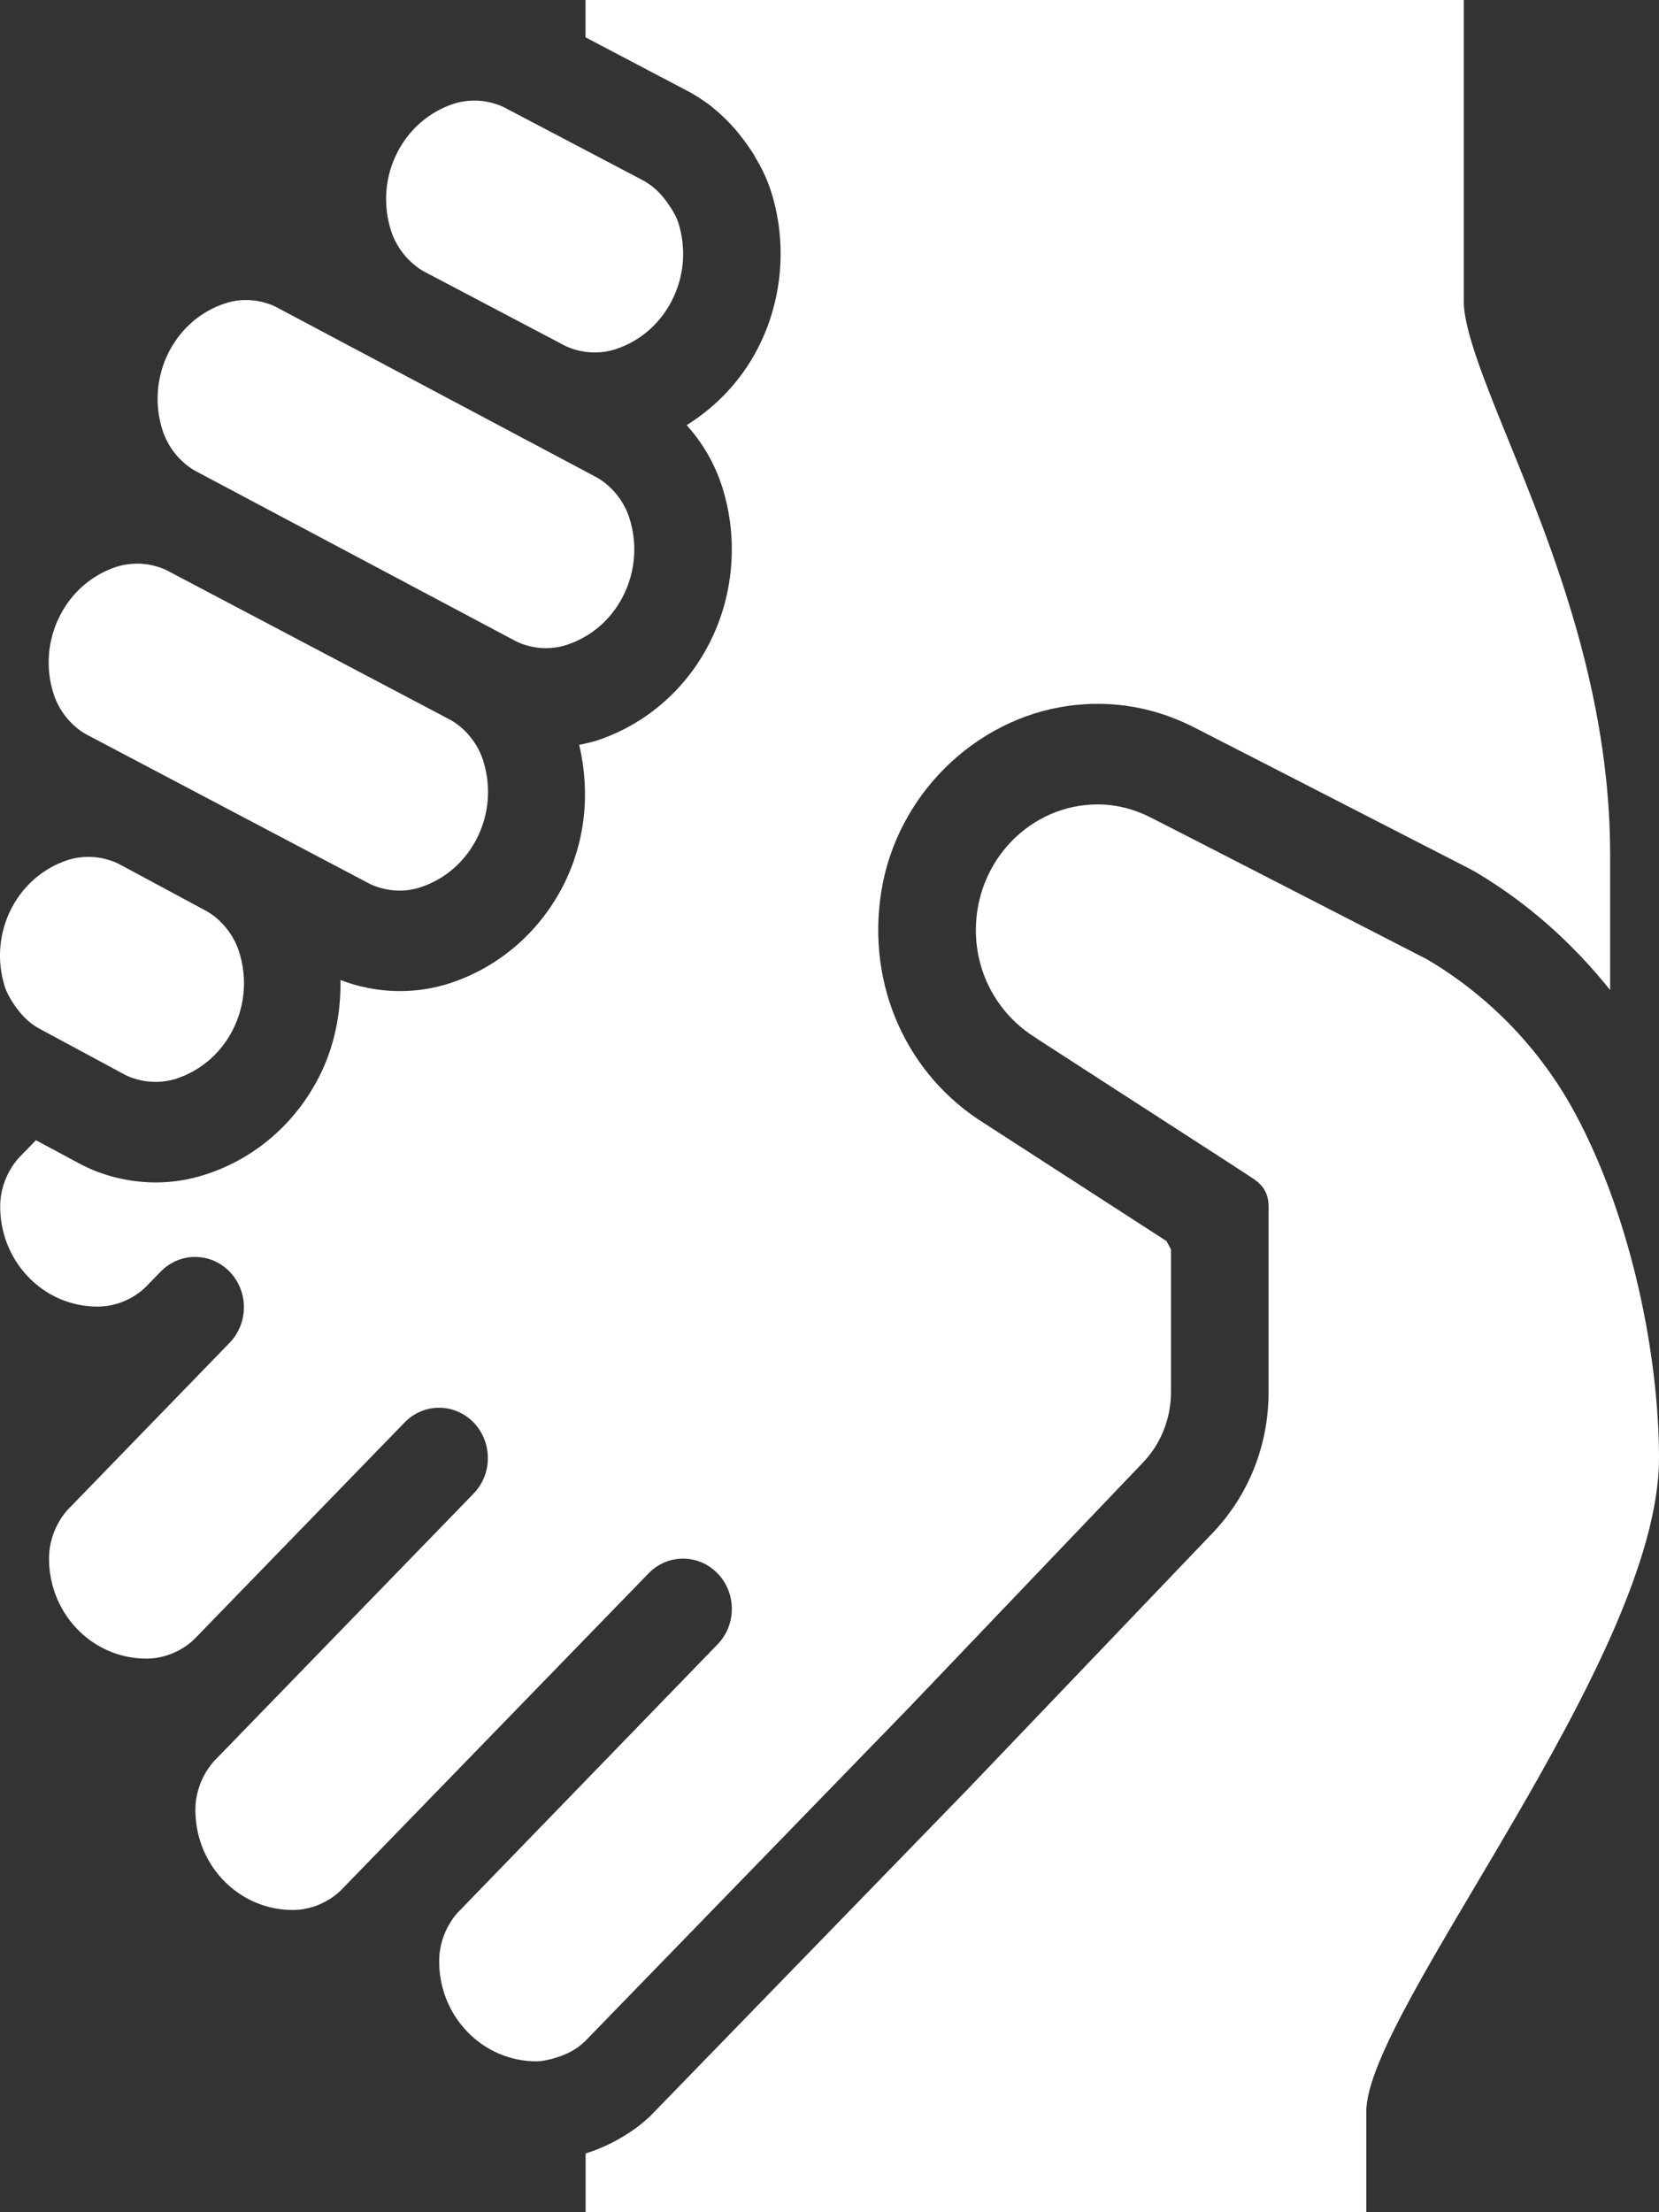 <svg width="18" height="24" viewBox="0 0 18 24" fill="none" xmlns="http://www.w3.org/2000/svg">
<rect x="0" y="0" width="18" height="24" fill="#333333" stroke="none"/>
<path d="M6.353 0V0.405L7.475 0.995L7.505 1.011L7.526 1.024C7.526 1.024 7.599 1.066 7.689 1.132L7.704 1.143L7.718 1.155C7.869 1.274 8.001 1.416 8.119 1.587L8.151 1.634L8.176 1.672L8.194 1.705C8.235 1.774 8.311 1.903 8.367 2.081C8.544 2.642 8.49 3.262 8.221 3.781C8.041 4.13 7.772 4.411 7.451 4.612C7.61 4.791 7.751 5.014 7.837 5.287C8.014 5.849 7.961 6.469 7.692 6.988C7.434 7.487 7.004 7.857 6.482 8.032C6.417 8.053 6.351 8.066 6.284 8.081C6.407 8.6 6.352 9.141 6.105 9.619C5.846 10.117 5.416 10.487 4.896 10.662C4.705 10.726 4.517 10.752 4.339 10.752C4.098 10.752 3.878 10.703 3.694 10.632C3.7 10.999 3.626 11.365 3.457 11.692C3.199 12.191 2.77 12.562 2.248 12.736C2.067 12.797 1.88 12.828 1.69 12.828C1.285 12.828 0.983 12.69 0.852 12.618L0.39 12.37L0.219 12.546C0.219 12.546 0.002 12.75 0.002 13.091C0.002 13.361 0.1 13.632 0.296 13.842C0.504 14.065 0.781 14.175 1.058 14.175C1.389 14.175 1.587 13.956 1.587 13.956L1.743 13.796C1.95 13.583 2.284 13.583 2.491 13.796C2.698 14.009 2.698 14.354 2.491 14.568L0.749 16.364C0.749 16.364 0.532 16.568 0.532 16.909C0.532 17.18 0.629 17.45 0.825 17.66C1.033 17.883 1.31 17.994 1.587 17.994C1.918 17.994 2.117 17.774 2.117 17.774L4.39 15.432C4.597 15.219 4.931 15.219 5.138 15.432C5.345 15.646 5.345 15.991 5.138 16.204L2.337 19.091C2.337 19.091 2.12 19.296 2.12 19.636C2.12 19.907 2.217 20.177 2.413 20.387C2.621 20.61 2.898 20.721 3.175 20.721C3.506 20.721 3.705 20.501 3.705 20.501L7.037 17.069C7.244 16.856 7.578 16.856 7.785 17.069C7.992 17.282 7.992 17.627 7.785 17.84L4.982 20.733C4.982 20.733 4.765 20.937 4.765 21.278C4.765 21.549 4.862 21.819 5.058 22.029C5.266 22.252 5.543 22.363 5.82 22.363C5.882 22.363 5.935 22.349 5.987 22.337L6.04 22.321C6.155 22.285 6.227 22.241 6.273 22.208C6.319 22.173 6.35 22.143 6.35 22.143L9.794 18.596H9.795L12.401 15.867C12.596 15.664 12.705 15.389 12.705 15.102V13.555C12.688 13.523 12.674 13.496 12.656 13.464L10.682 12.188C9.843 11.666 9.397 10.692 9.563 9.666C9.731 8.627 10.577 7.799 11.591 7.658C12.075 7.591 12.547 7.675 12.989 7.908C12.989 7.908 14.358 8.609 15.957 9.431L16.011 9.461C16.575 9.795 17.064 10.233 17.47 10.741V9.273C17.47 7.492 16.835 5.93 16.372 4.789C16.12 4.17 15.882 3.586 15.882 3.273V0H6.353ZM5.138 1.091C5.07 1.092 4.994 1.102 4.916 1.128C4.666 1.212 4.447 1.391 4.314 1.648C4.172 1.921 4.156 2.227 4.241 2.498C4.344 2.822 4.607 2.949 4.607 2.949L6.115 3.743C6.115 3.743 6.371 3.892 6.686 3.786C6.935 3.703 7.154 3.524 7.287 3.266C7.428 2.995 7.446 2.689 7.36 2.417C7.341 2.357 7.312 2.309 7.284 2.262L7.252 2.215C7.183 2.114 7.121 2.057 7.076 2.022C7.03 1.988 6.994 1.966 6.994 1.966L5.486 1.173C5.486 1.173 5.343 1.089 5.138 1.091ZM2.659 3.255C2.591 3.255 2.516 3.267 2.437 3.293C2.188 3.376 1.969 3.555 1.835 3.813C1.694 4.086 1.676 4.391 1.762 4.663C1.864 4.987 2.129 5.114 2.129 5.114L5.585 6.95C5.585 6.95 5.84 7.1 6.155 6.994C6.405 6.911 6.624 6.732 6.757 6.474C6.898 6.202 6.916 5.896 6.83 5.624C6.728 5.3 6.463 5.173 6.463 5.173L3.008 3.337C3.008 3.337 2.864 3.252 2.659 3.255ZM1.478 6.115C1.409 6.116 1.334 6.126 1.255 6.152C1.006 6.236 0.787 6.415 0.654 6.672C0.512 6.945 0.494 7.252 0.58 7.523C0.682 7.847 0.947 7.973 0.947 7.973L3.997 9.581C3.997 9.581 4.253 9.73 4.568 9.624C4.817 9.541 5.036 9.362 5.17 9.104C5.311 8.832 5.329 8.526 5.243 8.254C5.141 7.93 4.876 7.804 4.876 7.804L1.826 6.196C1.826 6.196 1.683 6.112 1.478 6.115ZM11.911 8.727C11.18 8.727 10.588 9.338 10.588 10.091C10.588 10.586 10.847 11.015 11.23 11.254C11.222 11.253 13.522 12.733 13.608 12.794C13.704 12.862 13.764 12.946 13.764 13.091V15.102C13.764 15.679 13.548 16.222 13.155 16.633L10.548 19.36L10.542 19.367L7.053 22.959C7.053 22.959 6.993 23.016 6.906 23.083C6.718 23.217 6.547 23.301 6.354 23.363V24H7.412H14.824V22.909C14.824 21.818 18 18 18 15.818C18 14.727 17.71 13.231 17.091 12.08C16.714 11.38 16.157 10.806 15.484 10.408C15.484 10.408 12.509 8.879 12.509 8.881C12.329 8.786 12.128 8.727 11.911 8.727ZM0.949 9.296C0.881 9.297 0.806 9.307 0.727 9.333C0.478 9.417 0.259 9.596 0.125 9.853C-0.016 10.126 -0.034 10.432 0.052 10.704C0.071 10.765 0.1 10.812 0.127 10.859L0.159 10.907C0.229 11.008 0.29 11.064 0.335 11.1C0.381 11.134 0.418 11.155 0.418 11.155L1.349 11.656C1.349 11.656 1.605 11.805 1.92 11.7C2.17 11.616 2.389 11.437 2.522 11.18C2.664 10.906 2.681 10.6 2.595 10.329C2.493 10.005 2.229 9.878 2.229 9.878L1.298 9.377C1.298 9.377 1.154 9.294 0.949 9.296Z" fill="white"/>
</svg>
